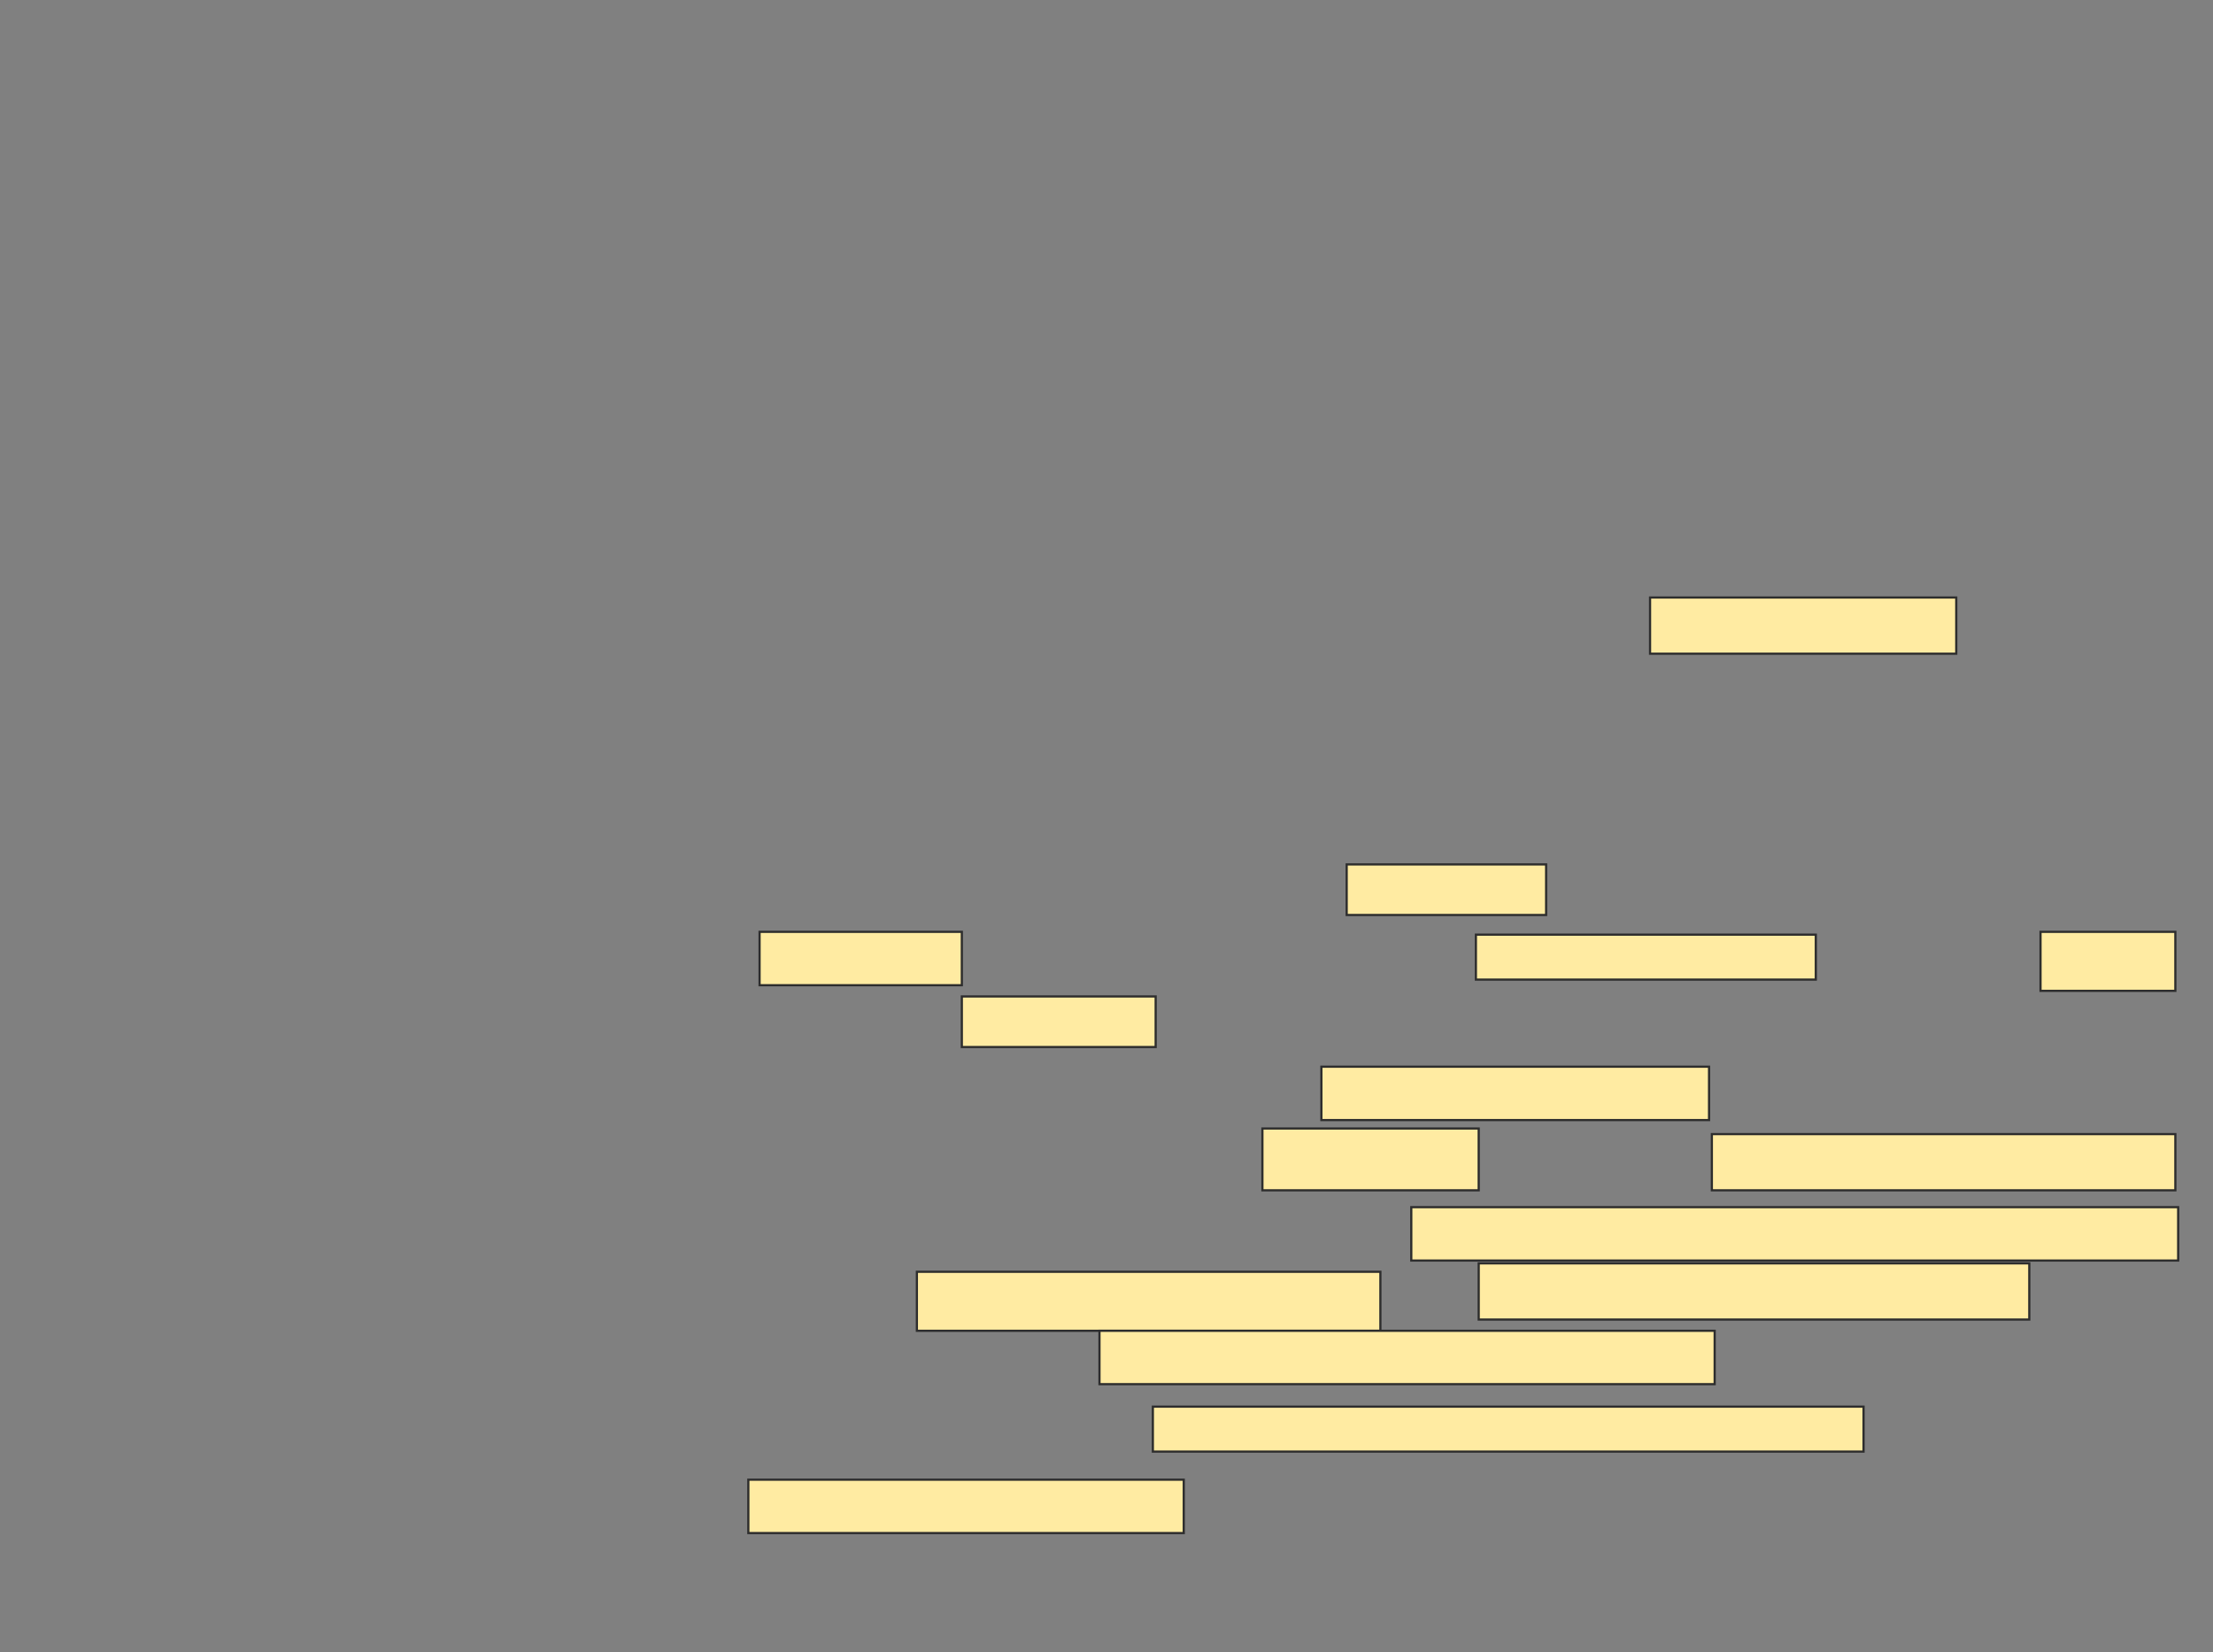<svg xmlns="http://www.w3.org/2000/svg" width="1010" height="754">
 <rect width="100%" height="100%" fill="#808080" stroke="none"/>
 <!-- Created with Image Occlusion Enhanced -->
 <g>
  <title>Labels</title>
 </g>
 <g>
  <title>Masks</title>
  
  <g id="d56f3ae53ac3425c9261e664489c8ff6-ao-2">
   <rect height="25.641" width="139.744" y="272.667" x="753.077" stroke="#2D2D2D" fill="#FFEBA2"/>
   <rect height="23.077" width="91.026" y="394.462" x="614.615" stroke="#2D2D2D" fill="#FFEBA2"/>
   <rect height="24.359" width="92.308" y="425.231" x="346.667" stroke="#2D2D2D" fill="#FFEBA2"/>
   <rect height="20.513" width="155.128" y="426.513" x="673.59" stroke="#2D2D2D" fill="#FFEBA2"/>
   <rect height="26.923" width="61.538" y="425.231" x="931.282" stroke="#2D2D2D" fill="#FFEBA2"/>
   <rect height="23.077" width="88.462" y="454.718" x="438.974" stroke="#2D2D2D" fill="#FFEBA2"/>
  </g>
  <g id="d56f3ae53ac3425c9261e664489c8ff6-ao-3">
   <rect height="24.359" width="176.923" y="486.769" x="603.077" stroke="#2D2D2D" fill="#FFEBA2"/>
   <rect height="28.205" width="98.718" y="514.974" x="576.154" stroke="#2D2D2D" fill="#FFEBA2"/>
   <rect height="25.641" width="211.538" y="517.538" x="781.282" stroke="#2D2D2D" fill="#FFEBA2"/>
   <rect height="24.359" width="350" y="550.872" x="644.103" stroke="#2D2D2D" fill="#FFEBA2"/>
   <rect stroke="#2D2D2D" height="26.923" width="211.538" y="580.359" x="418.462" fill="#FFEBA2"/>
   <rect height="25.641" width="251.282" y="576.513" x="674.872" stroke="#2D2D2D" fill="#FFEBA2"/>
   <rect height="24.359" width="280.769" y="607.282" x="501.795" stroke-linecap="null" stroke-linejoin="null" stroke-dasharray="null" stroke="#2D2D2D" fill="#FFEBA2"/>
   <rect height="20.513" width="324.359" y="641.897" x="526.154" stroke-linecap="null" stroke-linejoin="null" stroke-dasharray="null" stroke="#2D2D2D" fill="#FFEBA2"/>
   <rect height="24.359" width="198.718" y="675.231" x="341.538" stroke-linecap="null" stroke-linejoin="null" stroke-dasharray="null" stroke="#2D2D2D" fill="#FFEBA2"/>
  </g>
 </g>
</svg>